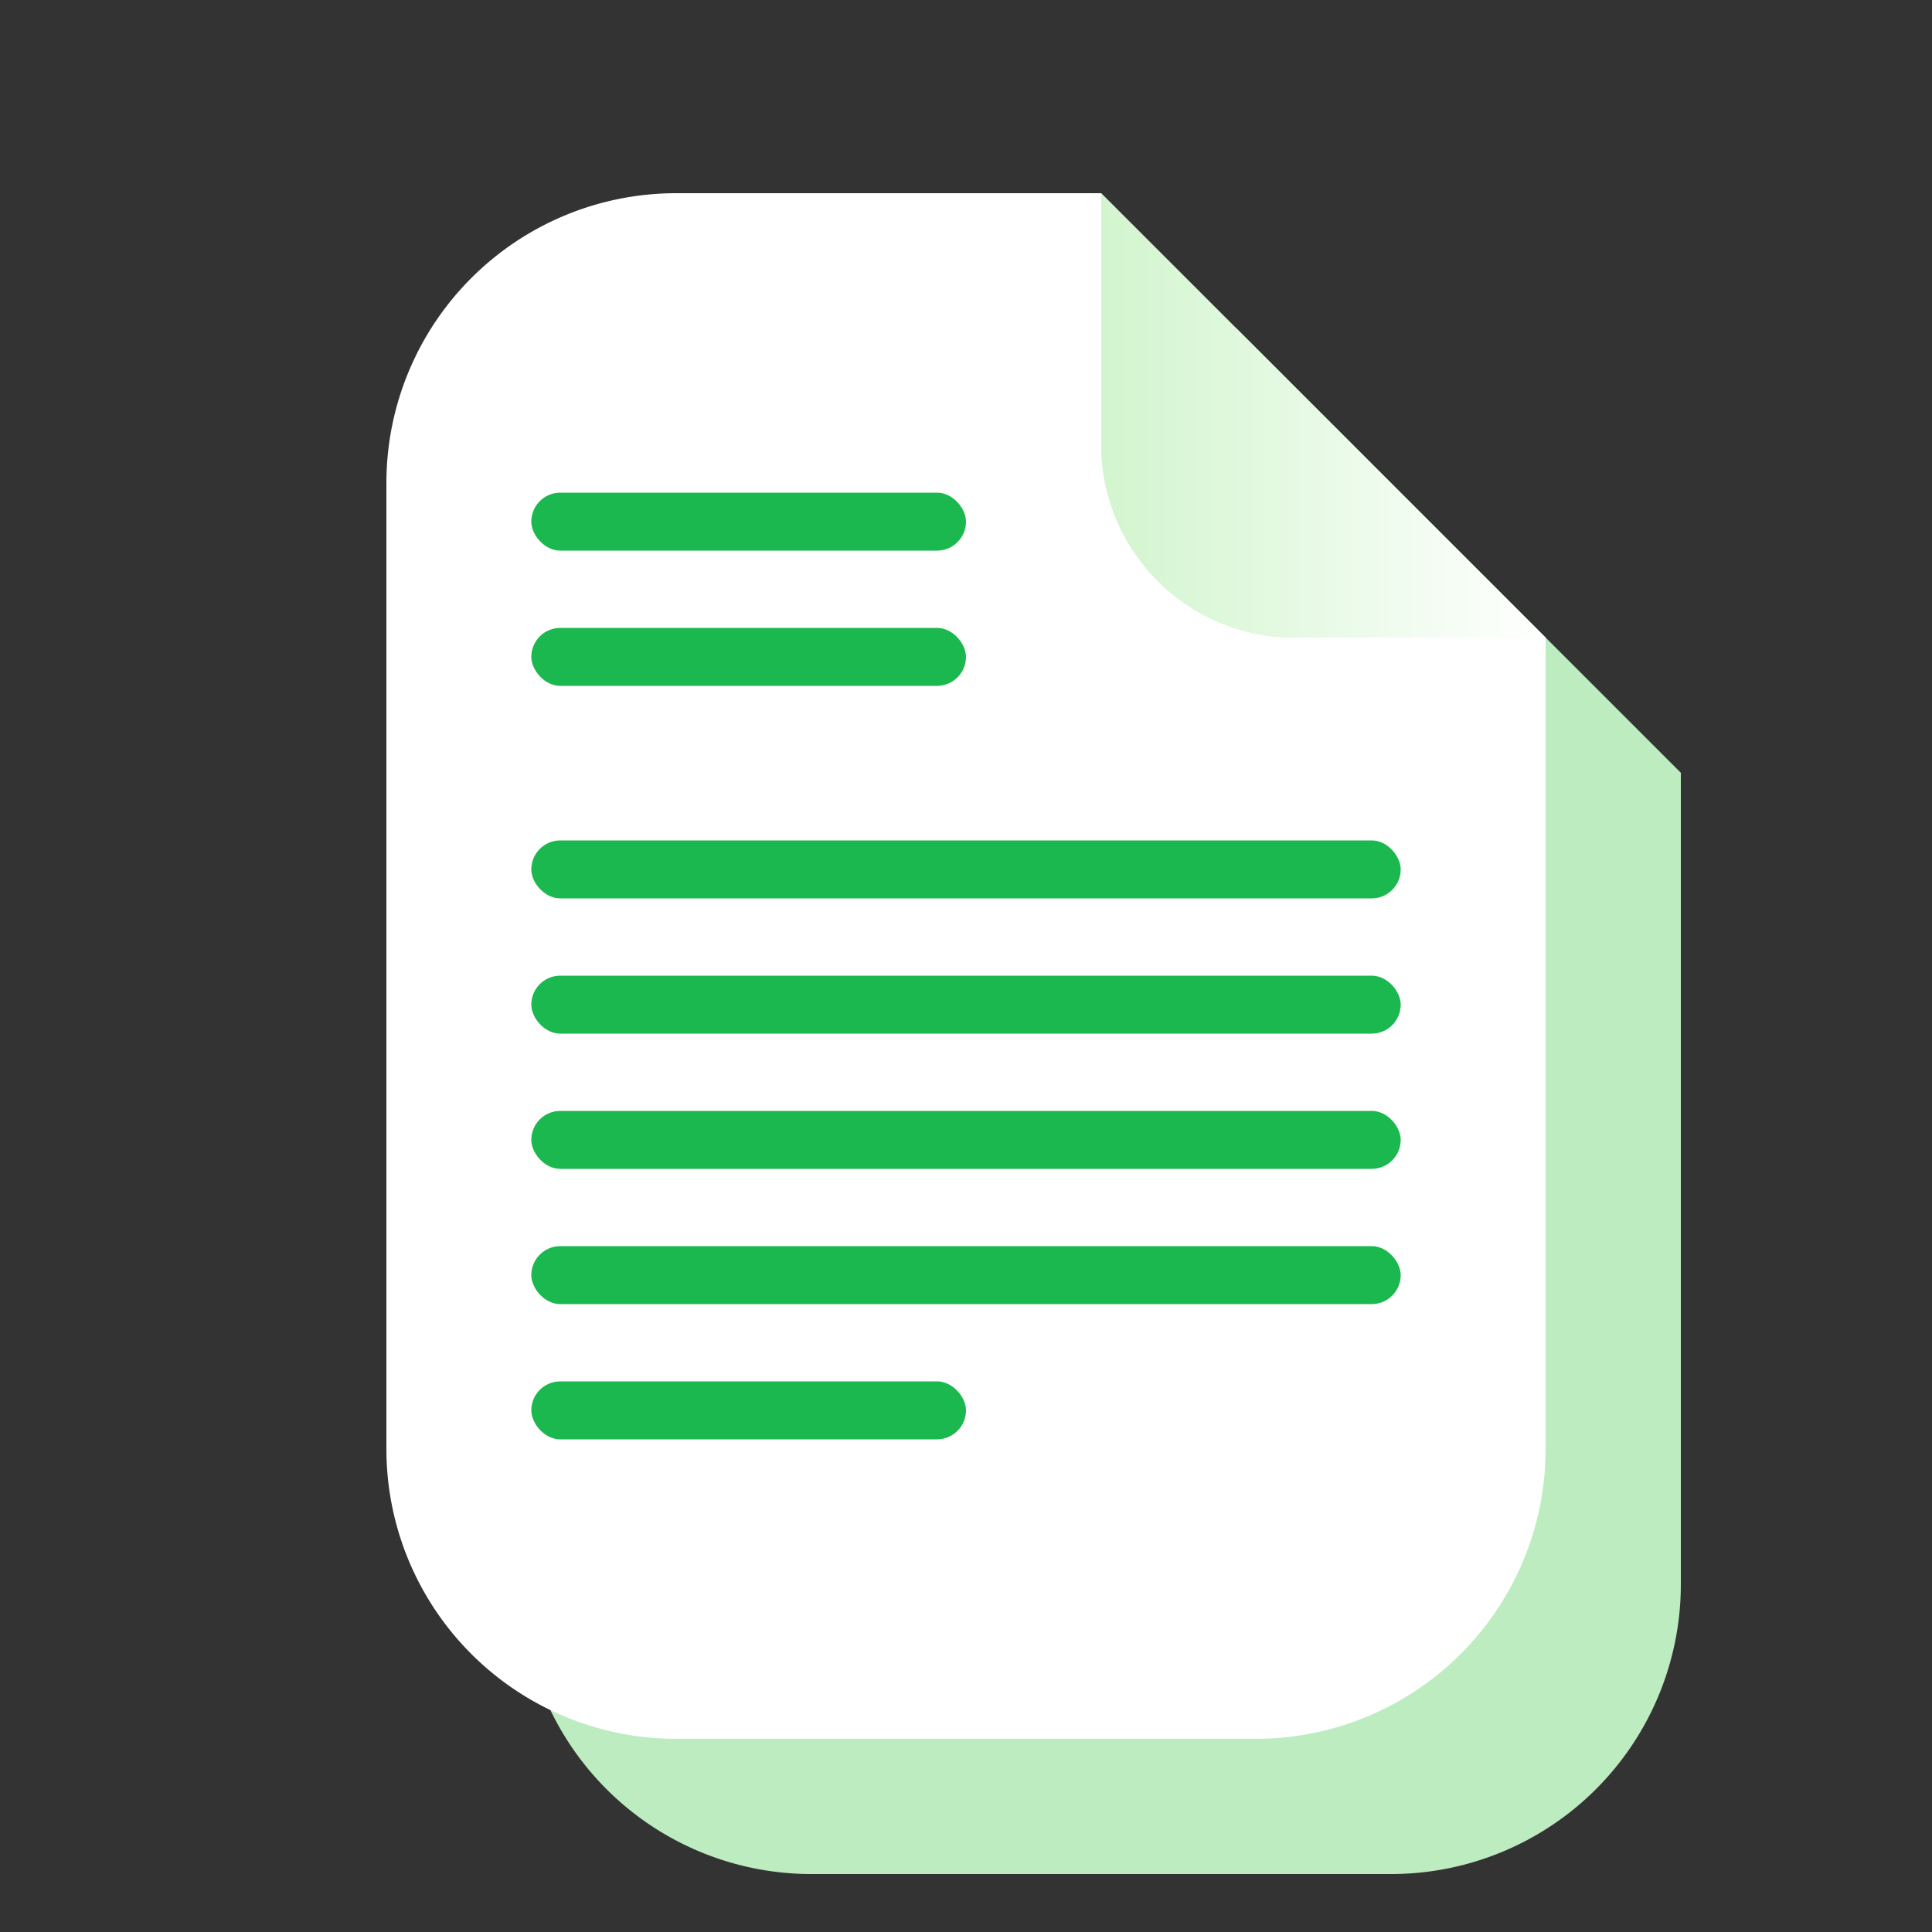 <svg xmlns="http://www.w3.org/2000/svg" xmlns:xlink="http://www.w3.org/1999/xlink" width="200" height="200" viewBox="0 0 200 200">
  <rect x="0" y="0" width="200" height="200" fill="#333333" stroke="none"/>
  <defs>
    <linearGradient id="linear-gradient" y1="0.5" x2="1" y2="0.5" gradientUnits="objectBoundingBox">
      <stop offset="0" stop-color="#d2f5ce"/>
      <stop offset="1" stop-color="#fff"/>
    </linearGradient>
    <clipPath id="clip-austral-icon-file">
      <rect width="200" height="200"/>
    </clipPath>
  </defs>
  <g id="austral-icon-file" clip-path="url(#clip-austral-icon-file)">
    <g id="Groupe_26" data-name="Groupe 26">
      <rect id="BG" width="200" height="200" fill="none"/>
      <path id="Shadow" d="M680.481,777.685h-44a30,30,0,0,0-30,30v100a30,30,0,0,0,30,30h60a30,30,0,0,0,30-30v-84Z" transform="translate(-552.481 -743.685)" fill="#beecc1"/>
      <g id="Icon" transform="translate(0 5)">
        <g id="file">
          <path id="Tracé_18" data-name="Tracé 18" d="M70,15h44V41a20,20,0,0,0,20,20h26v84a30,30,0,0,1-30,30H70a30,30,0,0,1-30-30V45A30,30,0,0,1,70,15Z" fill="#fff"/>
          <path id="Tracé_19" data-name="Tracé 19" d="M114,15l46,46H134a20,20,0,0,1-20-20Z" fill="url(#linear-gradient)"/>
        </g>
        <g id="Groupe_24" data-name="Groupe 24">
          <rect id="Rectangle_10" data-name="Rectangle 10" width="90" height="6" rx="3" transform="translate(55 82)" fill="#1ab84e"/>
          <rect id="Rectangle_11" data-name="Rectangle 11" width="90" height="6" rx="3" transform="translate(55 96)" fill="#1ab84e"/>
          <rect id="Rectangle_12" data-name="Rectangle 12" width="45" height="6" rx="3" transform="translate(55 60)" fill="#1ab84e"/>
          <rect id="Rectangle_13" data-name="Rectangle 13" width="45" height="6" rx="3" transform="translate(55 46)" fill="#1ab84e"/>
          <rect id="Rectangle_14" data-name="Rectangle 14" width="90" height="6" rx="3" transform="translate(55 110)" fill="#1ab84e"/>
          <rect id="Rectangle_15" data-name="Rectangle 15" width="90" height="6" rx="3" transform="translate(55 124)" fill="#1ab84e"/>
          <rect id="Rectangle_16" data-name="Rectangle 16" width="45" height="6" rx="3" transform="translate(55 138)" fill="#1ab84e"/>
        </g>
      </g>
    </g>
  </g>
</svg>

